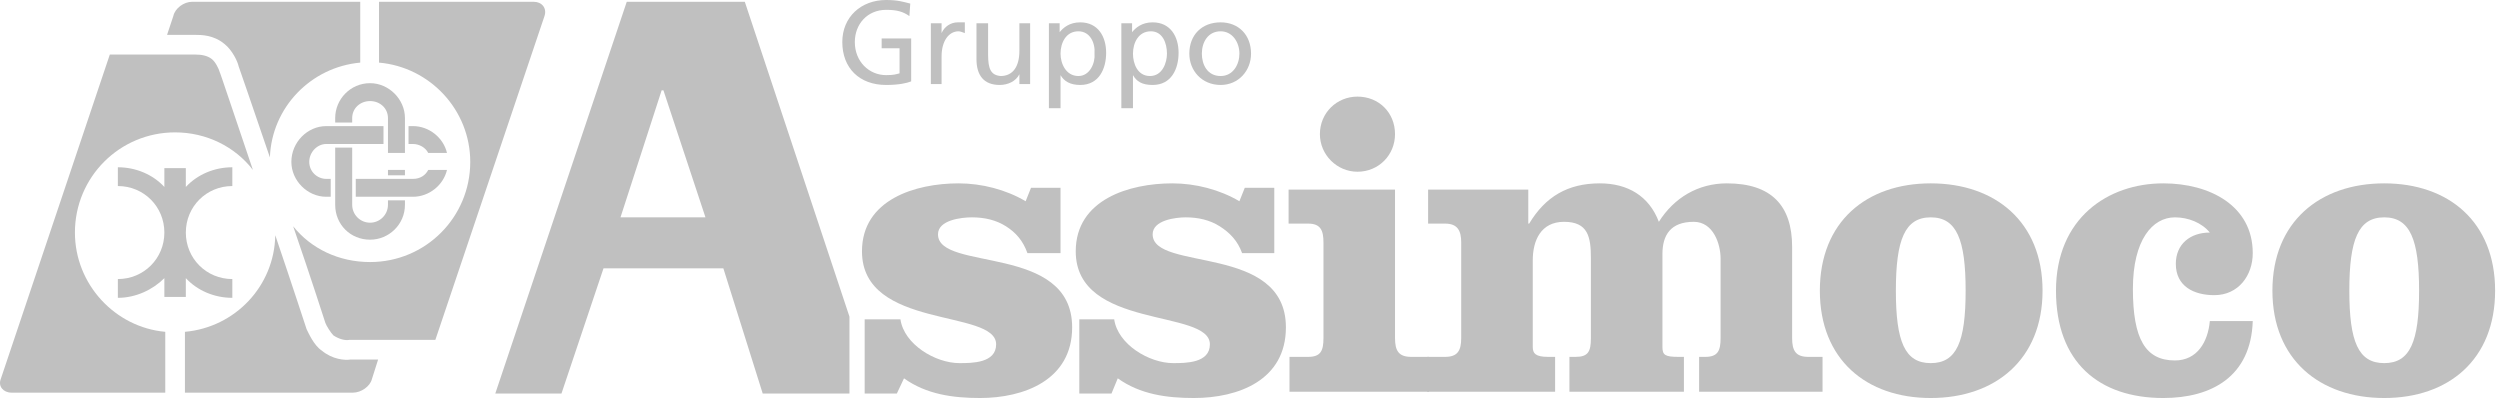 <svg width="201" height="32" viewBox="0 0 201 32" fill="none" xmlns="http://www.w3.org/2000/svg">
<path d="M6.024 18.696C6.024 22.867 9.26 26.319 13.287 26.678V31.568H0.919C0.272 31.568 -0.16 31.065 0.056 30.489L8.829 4.387H15.732C16.164 4.387 16.667 4.459 17.026 4.746C17.314 4.962 17.602 5.537 17.674 5.825C17.674 5.753 18.896 9.42 20.334 13.663C18.896 11.793 16.595 10.643 14.078 10.643C9.62 10.643 6.024 14.238 6.024 18.696ZM30.401 28.907L29.898 30.489C29.754 31.065 29.035 31.568 28.388 31.568H14.869V26.678C18.896 26.319 22.06 23.011 22.132 18.912C23.498 22.939 24.649 26.462 24.649 26.462C24.793 26.75 25.224 27.757 25.871 28.188C26.734 28.907 27.741 28.979 28.172 28.907H30.401Z" fill="#C0C0C0"/>
<path d="M14.941 18.697C14.941 20.782 16.595 22.436 18.68 22.436V23.946C17.242 23.946 15.876 23.371 14.941 22.364V23.874H13.215V22.364C12.28 23.299 10.914 23.946 9.476 23.946V22.436C11.561 22.436 13.215 20.782 13.215 18.697C13.215 16.612 11.561 14.958 9.476 14.958V13.448C10.914 13.448 12.28 14.023 13.215 15.03V13.52H14.941V15.03C15.876 14.023 17.242 13.448 18.68 13.448V14.958C16.595 14.958 14.941 16.612 14.941 18.697Z" fill="#C0C0C0"/>
<path d="M21.7 12.656C20.334 8.629 19.183 5.321 19.183 5.321C19.112 4.962 18.68 4.027 18.033 3.524C17.17 2.805 16.163 2.805 15.732 2.805H13.431L13.934 1.294C14.078 0.647 14.797 0.144 15.444 0.144H28.963V5.034C25.008 5.393 21.844 8.629 21.7 12.656ZM43.776 1.294L35.003 27.325H28.1C27.741 27.397 27.237 27.253 26.806 26.966C26.59 26.75 26.231 26.175 26.159 25.959C26.159 25.959 25.008 22.364 23.57 18.193C25.008 19.991 27.237 21.069 29.754 21.069C34.212 21.069 37.808 17.474 37.808 13.015C37.808 8.845 34.572 5.393 30.473 5.034V0.144H42.913C43.56 0.144 43.992 0.647 43.776 1.294Z" fill="#C0C0C0"/>
<path d="M32.558 9.492V12.296H31.192V9.492C31.192 8.701 30.545 8.126 29.754 8.126C28.963 8.126 28.316 8.701 28.316 9.492V9.851H26.949V9.492C26.949 7.982 28.172 6.687 29.754 6.687C31.264 6.687 32.558 7.982 32.558 9.492Z" fill="#C0C0C0"/>
<path d="M32.846 10.139H33.206C34.5 10.139 35.651 11.074 35.938 12.296H34.428C34.213 11.865 33.709 11.577 33.206 11.577H32.846V10.139Z" fill="#C0C0C0"/>
<path d="M31.192 14.094V13.662H32.558V14.094H31.192Z" fill="#C0C0C0"/>
<path d="M32.558 16.108V16.467C32.558 18.049 31.264 19.271 29.754 19.271C28.172 19.271 26.949 18.049 26.949 16.467V11.865H28.316V16.467C28.316 17.258 28.963 17.905 29.754 17.905C30.545 17.905 31.192 17.258 31.192 16.467V16.108H32.558Z" fill="#C0C0C0"/>
<path d="M35.938 13.662C35.651 14.885 34.5 15.82 33.206 15.82H28.604V14.382H33.206C33.781 14.382 34.212 14.094 34.428 13.662H35.938Z" fill="#C0C0C0"/>
<path d="M26.59 15.82H26.23C24.72 15.82 23.426 14.526 23.426 13.015C23.426 11.434 24.72 10.139 26.23 10.139H30.833V11.577H26.23C25.512 11.577 24.864 12.225 24.864 13.015C24.864 13.806 25.512 14.382 26.23 14.382H26.59V15.82Z" fill="#C0C0C0"/>
<path d="M72.395 25.672C72.682 27.685 75.199 29.195 77.141 29.195C78.147 29.195 80.089 29.195 80.089 27.685C80.089 24.809 69.303 26.535 69.303 20.207C69.303 16.036 73.617 14.742 77.069 14.742C78.938 14.742 80.88 15.245 82.462 16.18L82.893 15.101H85.266V20.351H82.606C82.246 19.344 81.671 18.697 80.88 18.194C80.089 17.69 79.154 17.475 78.147 17.475C77.285 17.475 75.415 17.69 75.415 18.841C75.415 21.861 86.201 19.56 86.201 26.319C86.201 30.562 82.318 32 78.795 32C76.637 32 74.48 31.712 72.682 30.418L72.107 31.64H69.519V25.672H72.395Z" fill="#C0C0C0"/>
<path d="M89.581 25.672C89.868 27.685 92.385 29.195 94.327 29.195C95.333 29.195 97.275 29.195 97.275 27.685C97.275 24.809 86.489 26.535 86.489 20.207C86.489 16.036 90.803 14.742 94.255 14.742C96.124 14.742 98.066 15.245 99.648 16.18L100.079 15.101H102.452V20.351H99.864C99.504 19.344 98.857 18.697 98.066 18.194C97.275 17.69 96.34 17.475 95.333 17.475C94.542 17.475 92.673 17.69 92.673 18.841C92.673 21.861 103.387 19.56 103.387 26.319C103.387 30.562 99.576 32 95.981 32C93.823 32 91.666 31.712 89.868 30.418L89.365 31.64H86.776V25.672H89.581Z" fill="#C0C0C0"/>
<path d="M112.16 27.182C112.16 28.189 112.448 28.692 113.454 28.692H114.893V31.497H103.675V28.692H105.185C106.192 28.692 106.407 28.189 106.407 27.182V19.488C106.407 18.553 106.192 17.978 105.185 17.978H103.603V15.245H112.16V27.182ZM112.16 10.787C112.16 12.441 110.866 13.807 109.14 13.807C107.486 13.807 106.12 12.441 106.12 10.787C106.12 9.061 107.486 7.767 109.14 7.767C110.866 7.767 112.16 9.061 112.16 10.787Z" fill="#C0C0C0"/>
<path d="M122.874 15.245V17.978H122.946C124.24 15.821 126.038 14.742 128.627 14.742C130.856 14.742 132.582 15.749 133.372 17.834C134.595 15.893 136.536 14.742 138.837 14.742C142.433 14.742 144.087 16.54 144.087 19.847V27.182C144.087 28.189 144.375 28.692 145.381 28.692H146.532V31.497H136.608V28.692H137.112C138.119 28.692 138.335 28.189 138.335 27.182V20.782C138.335 19.632 137.759 17.834 136.177 17.834C134.308 17.834 133.66 18.913 133.66 20.423V27.901C133.66 28.548 133.876 28.692 134.955 28.692H135.387V31.497H126.182V28.692H126.685C127.692 28.692 127.908 28.261 127.908 27.182V20.782C127.908 19.056 127.692 17.834 125.75 17.834C123.881 17.834 123.234 19.344 123.234 20.926V27.901C123.234 28.405 123.449 28.692 124.456 28.692H125.031V31.497H114.749V28.692H116.187C117.193 28.692 117.481 28.189 117.481 27.182V19.488C117.481 18.553 117.193 17.978 116.187 17.978H114.82V15.245H122.874Z" fill="#C0C0C0"/>
<path fill-rule="evenodd" clip-rule="evenodd" d="M164.221 23.371C164.221 28.908 160.41 32 155.233 32C150.056 32 146.316 28.908 146.316 23.371C146.316 17.834 150.056 14.742 155.233 14.742C160.41 14.742 164.221 17.834 164.221 23.371ZM152.428 23.371C152.428 27.47 153.148 29.195 155.233 29.195C157.319 29.195 158.037 27.47 158.037 23.371C158.037 19.272 157.319 17.475 155.233 17.475C153.148 17.475 152.428 19.272 152.428 23.371Z" fill="#C0C0C0"/>
<path d="M181.121 25.816C180.977 30.274 177.813 32 173.929 32C168.752 32 165.301 29.124 165.301 23.371C165.301 17.546 169.472 14.742 173.929 14.742C177.669 14.742 181.121 16.54 181.121 20.351C181.121 22.149 179.97 23.731 178.029 23.731C176.374 23.731 174.936 23.011 174.936 21.214C174.936 19.632 176.086 18.697 177.669 18.697C177.021 17.906 175.942 17.475 174.865 17.475C173.066 17.475 171.485 19.272 171.485 23.227C171.485 27.254 172.492 28.98 174.865 28.98C176.662 28.98 177.525 27.47 177.669 25.816H181.121Z" fill="#C0C0C0"/>
<path fill-rule="evenodd" clip-rule="evenodd" d="M200.607 23.371C200.607 28.908 196.868 32 191.691 32C186.514 32 182.702 28.908 182.702 23.371C182.702 17.834 186.514 14.742 191.691 14.742C196.868 14.742 200.607 17.834 200.607 23.371ZM188.886 23.371C188.886 27.47 189.606 29.195 191.691 29.195C193.776 29.195 194.495 27.47 194.495 23.371C194.495 19.272 193.776 17.475 191.691 17.475C189.606 17.475 188.886 19.272 188.886 23.371Z" fill="#C0C0C0"/>
<path fill-rule="evenodd" clip-rule="evenodd" d="M68.296 31.64H61.322L58.157 21.573H48.522L45.142 31.64H39.821L50.391 0.144H59.883L68.296 25.456V31.64ZM56.719 17.474L53.34 7.263H53.196L49.888 17.474H56.719Z" fill="#C0C0C0"/>
<path d="M73.115 1.294C72.611 0.935 72.108 0.791 71.245 0.791C69.735 0.791 68.728 1.942 68.728 3.38C68.728 4.962 69.879 6.04 71.245 6.04C71.892 6.04 72.036 5.968 72.324 5.896V3.883H70.885V3.092H73.258V6.544C72.899 6.687 72.252 6.831 71.245 6.831C69.088 6.831 67.721 5.465 67.721 3.38C67.721 1.366 69.231 0 71.245 0C72.18 0 72.611 0.144 73.186 0.288L73.115 1.294Z" fill="#C0C0C0"/>
<path d="M74.841 1.869H75.703V2.66C75.919 2.157 76.423 1.797 76.998 1.797C77.213 1.797 77.357 1.797 77.573 1.797V2.66C77.357 2.588 77.213 2.517 77.07 2.517C76.279 2.517 75.703 3.308 75.703 4.53V6.759H74.841V1.869Z" fill="#C0C0C0"/>
<path d="M82.822 6.759H81.959V5.969C81.672 6.544 81.025 6.831 80.377 6.831C79.083 6.831 78.508 6.04 78.508 4.746V1.87H79.443V4.387C79.443 5.537 79.658 6.04 80.449 6.112C81.456 6.112 81.959 5.321 81.959 4.099V1.87H82.822V6.759Z" fill="#C0C0C0"/>
<path fill-rule="evenodd" clip-rule="evenodd" d="M84.332 1.869H85.195V2.588C85.482 2.229 85.986 1.797 86.849 1.797C88.287 1.797 88.934 2.948 88.934 4.242C88.934 5.537 88.359 6.831 86.849 6.831C86.058 6.831 85.554 6.543 85.267 6.04V8.701H84.332V1.869ZM86.705 2.517C85.698 2.517 85.267 3.451 85.267 4.314C85.267 5.105 85.698 6.112 86.705 6.112C87.64 6.112 88.071 5.033 87.999 4.314C88.071 3.451 87.64 2.517 86.705 2.517Z" fill="#C0C0C0"/>
<path fill-rule="evenodd" clip-rule="evenodd" d="M90.156 1.869H91.019V2.588C91.307 2.229 91.81 1.797 92.673 1.797C94.111 1.797 94.758 2.948 94.758 4.242C94.758 5.537 94.183 6.831 92.673 6.831C91.81 6.831 91.379 6.543 91.091 6.04V8.701H90.156V1.869ZM92.529 2.517C91.523 2.517 91.091 3.451 91.091 4.314C91.091 5.105 91.451 6.112 92.457 6.112C93.464 6.112 93.824 5.033 93.824 4.314C93.824 3.451 93.464 2.517 92.529 2.517Z" fill="#C0C0C0"/>
<path fill-rule="evenodd" clip-rule="evenodd" d="M98.139 1.797C99.577 1.797 100.584 2.804 100.584 4.314C100.584 5.681 99.577 6.831 98.139 6.831C96.629 6.831 95.622 5.681 95.622 4.314C95.622 2.804 96.629 1.797 98.139 1.797ZM98.139 6.112C99.145 6.112 99.649 5.177 99.649 4.314C99.649 3.38 99.073 2.517 98.139 2.517C97.132 2.517 96.629 3.38 96.629 4.314C96.629 5.177 97.06 6.112 98.139 6.112Z" fill="#C0C0C0"/>
</svg>
